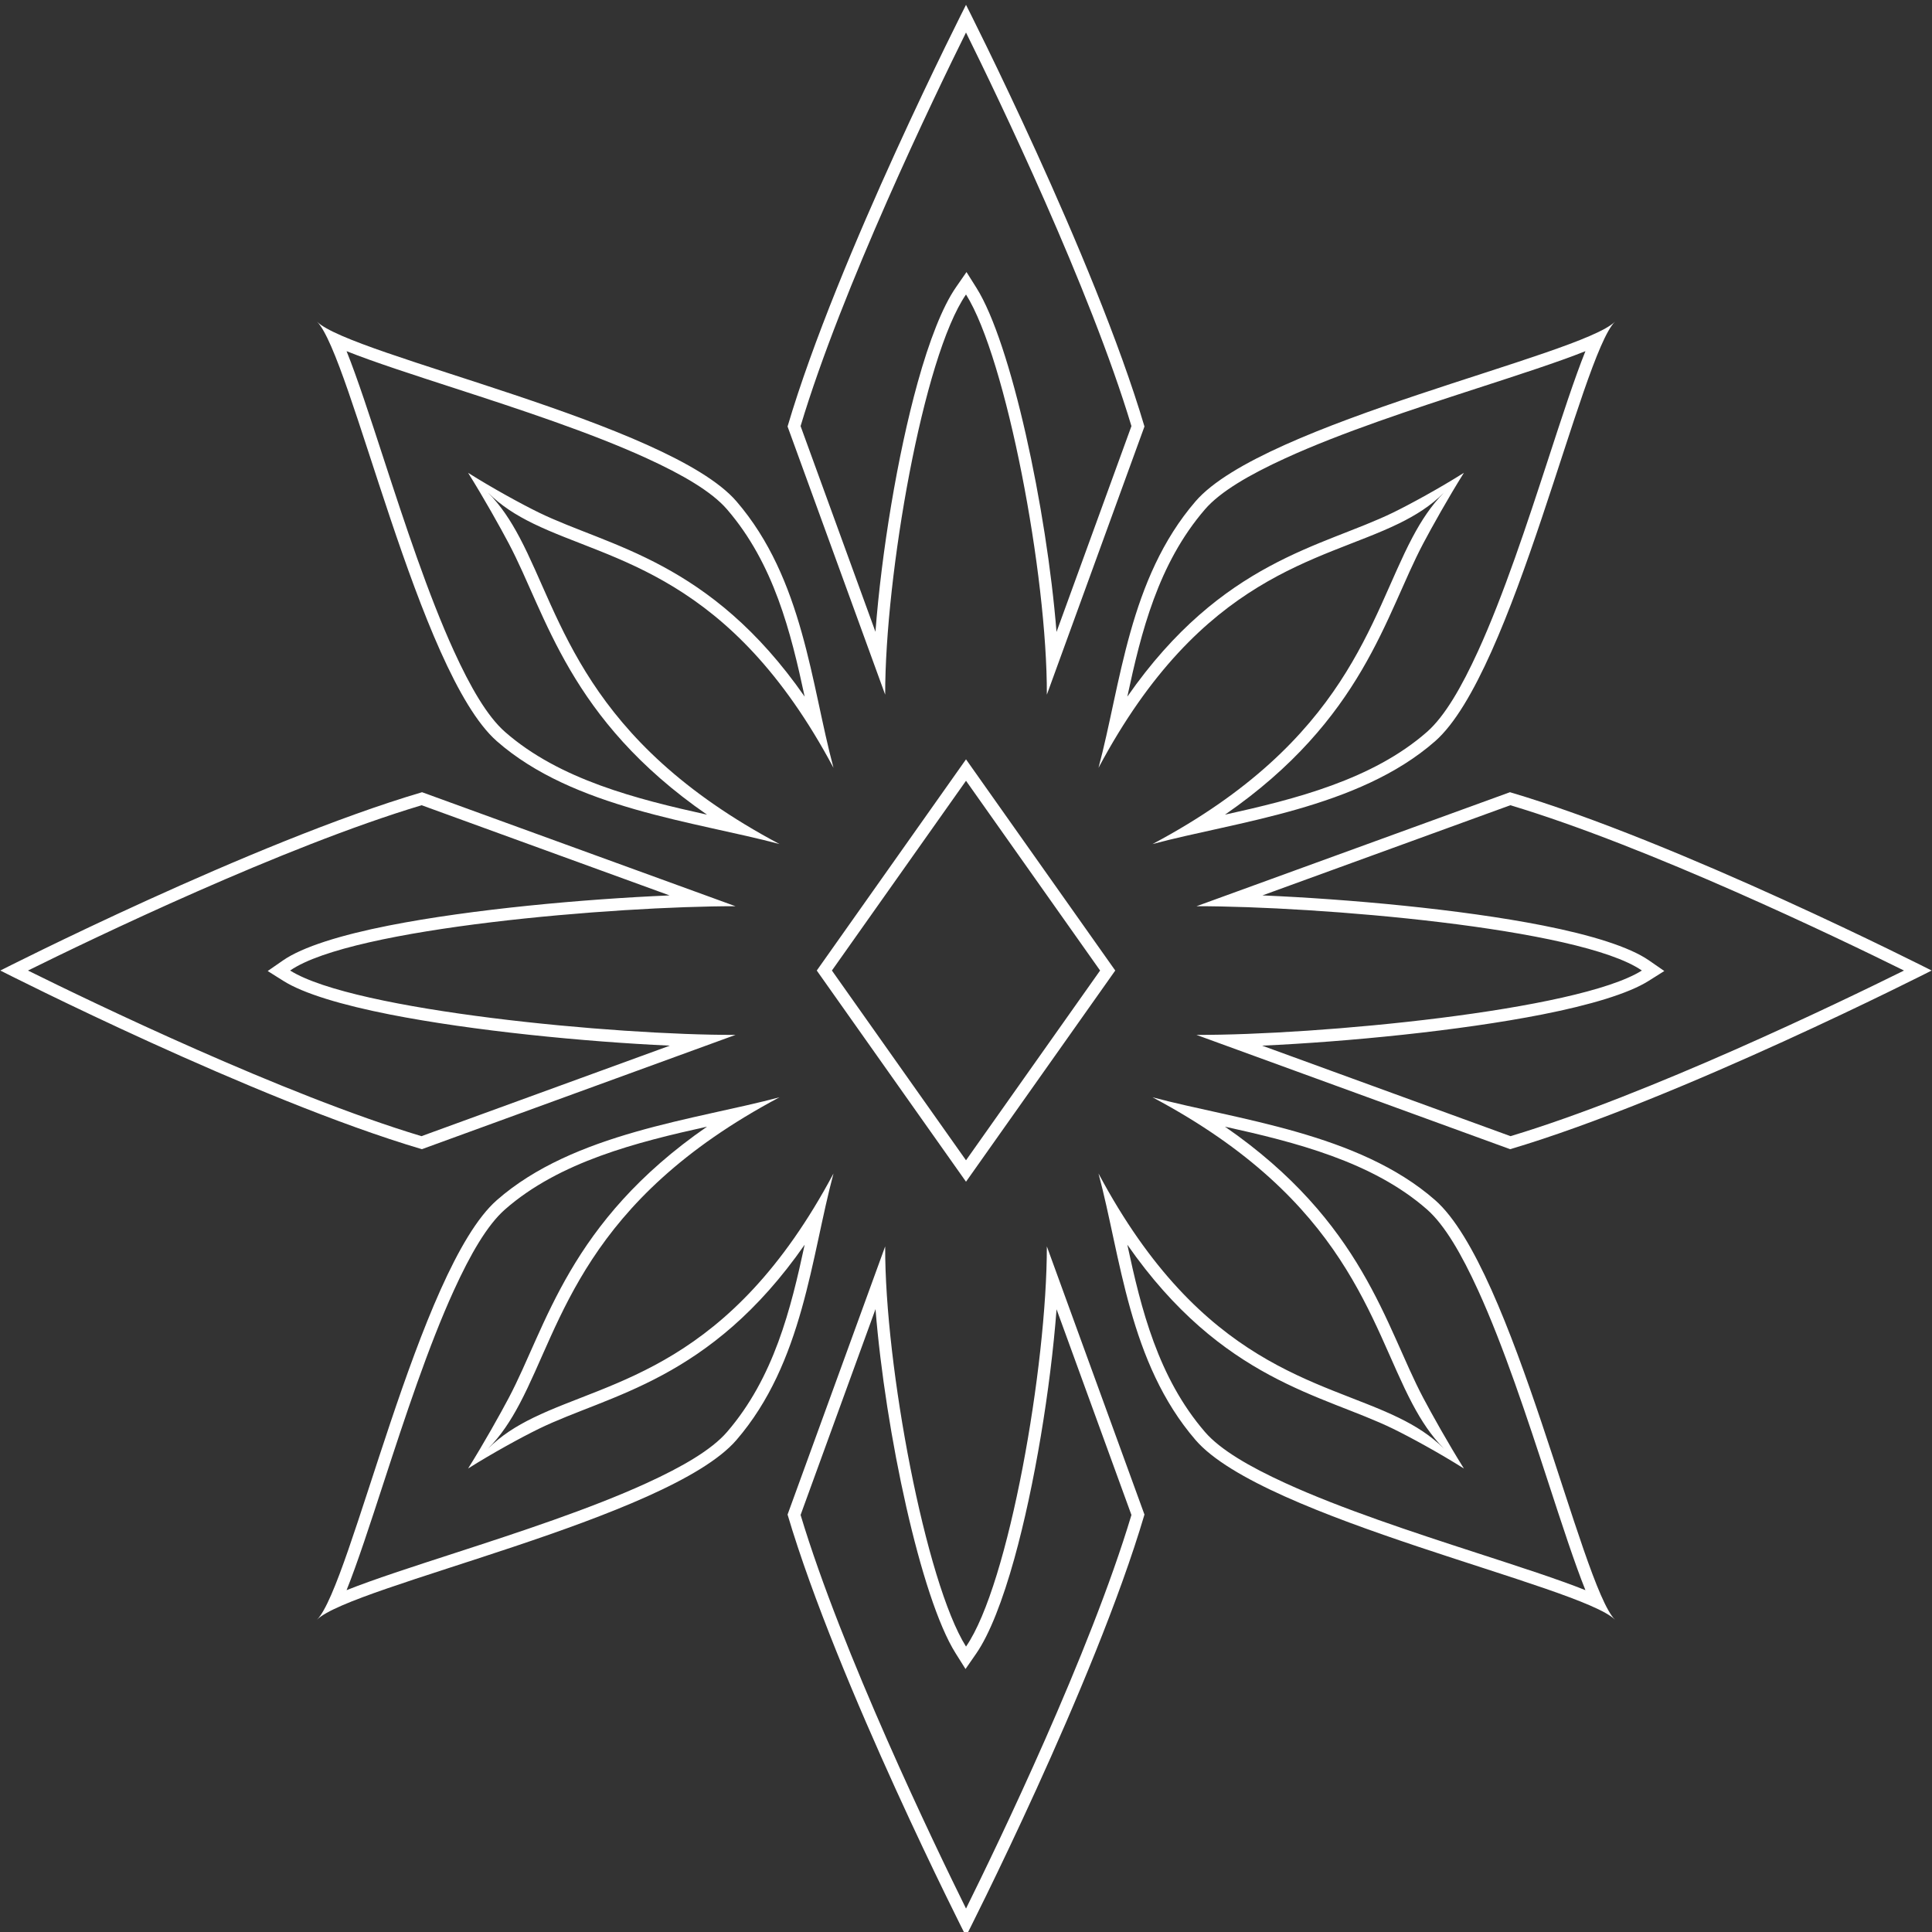 <?xml version="1.0" encoding="UTF-8" standalone="no"?><!DOCTYPE svg PUBLIC "-//W3C//DTD SVG 1.1//EN" "http://www.w3.org/Graphics/SVG/1.1/DTD/svg11.dtd"><svg width="100%" height="100%" viewBox="0 0 414 414" version="1.1" xmlns="http://www.w3.org/2000/svg" xmlns:xlink="http://www.w3.org/1999/xlink" xml:space="preserve" xmlns:serif="http://www.serif.com/" style="fill-rule:evenodd;clip-rule:evenodd;stroke-linejoin:round;stroke-miterlimit:2;"><rect x="0" y="0" width="414" height="414" fill="#333333" stroke="none"/><rect id="thick_outline_white" x="-49" y="-48" width="512" height="512" style="fill:none;"/><g id="_--Thick-Outline-White" serif:id="- Thick Outline White"><path d="M175.021,207.971l31.981,-45.255l31.981,45.255l-31.981,45.255l-31.981,-45.255Zm3.246,0l28.735,40.662l28.735,-40.662l-28.735,-40.662l-28.735,40.662Zm-116.094,0c13.737,8.64 69.767,13.882 95.442,13.79l-67.217,24.494c-35.79,-10.598 -88.884,-37.549 -90.299,-38.269l-0.029,-0.015c0,0 54.046,-27.501 90.368,-38.211l67.162,24.429c-25.507,-0.02 -82.145,4.583 -95.429,13.781l0.002,0.001Zm-56.177,0.002c13.761,6.816 54.717,26.583 84.319,35.491l53.224,-19.395c-18.282,-0.837 -42.222,-3.172 -60.058,-6.691c-10.185,-2.01 -18.425,-4.462 -22.72,-7.163l-3.399,-2.139l3.3,-2.285c4.174,-2.89 12.405,-5.435 22.645,-7.458c17.822,-3.521 41.882,-5.677 60.172,-6.46l-53.125,-19.323c-29.638,8.882 -70.597,28.618 -84.358,35.423Zm317.606,38.282l-67.217,-24.494c25.675,0.092 81.705,-5.15 95.442,-13.79l0.002,-0.001c-13.284,-9.198 -69.922,-13.801 -95.429,-13.781l67.162,-24.429c36.094,10.643 89.688,37.869 90.361,38.211l0.003,0.002c-0.477,0.243 -54.21,27.588 -90.324,38.282Zm84.399,-38.28c-13.765,-6.808 -54.719,-26.543 -84.356,-35.425l-53.122,19.323c18.288,0.783 42.348,2.939 60.17,6.46c10.24,2.023 18.471,4.568 22.645,7.458l3.3,2.285l-3.399,2.139c-4.295,2.701 -12.535,5.153 -22.72,7.163c-17.836,3.519 -41.775,5.854 -60.059,6.691l53.225,19.395c29.6,-8.907 70.553,-28.673 84.316,-35.489Zm-200.999,206.93c0,-0 -27.497,-54.078 -38.238,-90.354l20.916,-57.466c-0.092,25.675 8.683,72.017 17.323,85.751c9.198,-13.284 17.342,-60.244 17.322,-85.751l20.916,57.466c-10.711,36.322 -38.239,90.354 -38.239,90.354Zm0.002,-5.928c6.813,-13.759 26.564,-54.705 35.446,-84.342l-16.043,-44.076c-1.295,16.96 -4.694,37.753 -9.048,53.427c-2.478,8.916 -5.302,16.207 -8.177,20.359l-2.285,3.3l-2.138,-3.398c-7.423,-11.801 -15.028,-47.26 -17.15,-73.722l-16.054,44.109c8.907,29.602 28.644,70.575 35.449,84.343Z" style="fill:#fff;"/><path d="M309.413,105.576c-2.766,2.782 -6.031,4.837 -9.682,6.618c-16.91,8.251 -42.098,10.645 -64.338,52.343c4.798,-17.881 6.465,-40.48 20.798,-57.111c14.516,-16.842 82.634,-31.254 89.877,-38.502c-7.272,7.292 -21.781,75.194 -38.537,89.903c-16.454,14.445 -42.599,17.236 -60.573,22.044c41.934,-22.264 46.55,-48.415 55.697,-65.693c1.923,-3.633 4.046,-6.873 6.758,-9.602Zm-10.845,4.236c3.609,-1.761 9.916,-5.204 15.125,-8.495c-3.376,5.386 -6.9,11.71 -8.695,15.101c-8.15,15.395 -12.841,37.646 -42.507,58.155c14.992,-3.314 31.634,-7.504 43.292,-17.738c3.815,-3.349 7.44,-9.648 10.944,-17.319c5.503,-12.044 10.556,-27.422 14.941,-40.855c3.027,-9.275 5.743,-17.637 8.066,-23.412c-5.779,2.312 -14.15,5.014 -23.432,8.029c-13.452,4.37 -28.846,9.411 -40.876,14.917c-7.654,3.503 -13.926,7.131 -17.227,10.961c-10.038,11.647 -13.664,26.307 -16.63,40.122c20.357,-29.224 41.887,-32.092 56.999,-39.466Z" style="fill:#fff;"/><path d="M309.413,310.424c-2.766,-2.782 -6.031,-4.837 -9.682,-6.618c-16.91,-8.251 -42.098,-10.645 -64.338,-52.343c4.798,17.881 6.465,40.48 20.798,57.111c14.516,16.842 82.634,31.254 89.877,38.502c-7.272,-7.292 -21.781,-75.194 -38.537,-89.903c-16.454,-14.445 -42.599,-17.236 -60.573,-22.044c41.934,22.264 46.55,48.415 55.697,65.693c1.923,3.633 4.046,6.873 6.758,9.602Zm-10.845,-4.236c3.609,1.761 9.916,5.204 15.125,8.495c-3.376,-5.386 -6.9,-11.71 -8.695,-15.101c-8.15,-15.395 -12.841,-37.646 -42.507,-58.155c14.992,3.314 31.634,7.504 43.292,17.738c3.815,3.349 7.44,9.648 10.944,17.319c5.503,12.044 10.556,27.422 14.941,40.855c3.027,9.275 5.743,17.637 8.066,23.412c-5.779,-2.312 -14.15,-5.014 -23.432,-8.029c-13.452,-4.37 -28.846,-9.411 -40.876,-14.917c-7.654,-3.503 -13.926,-7.131 -17.227,-10.961c-10.038,-11.647 -13.664,-26.307 -16.63,-40.122c20.357,29.224 41.887,32.092 56.999,39.466Z" style="fill:#fff;"/><path d="M104.585,105.576c2.767,2.782 6.032,4.837 9.683,6.618c16.91,8.251 42.098,10.645 64.338,52.343c-4.799,-17.881 -6.466,-40.48 -20.799,-57.111c-14.515,-16.842 -82.633,-31.254 -89.876,-38.502c7.271,7.292 21.78,75.194 38.536,89.903c16.455,14.445 42.599,17.236 60.573,22.044c-41.933,-22.264 -46.55,-48.415 -55.697,-65.693c-1.923,-3.633 -4.046,-6.873 -6.758,-9.602Zm10.845,4.236c-3.608,-1.761 -9.916,-5.204 -15.125,-8.495c3.377,5.386 6.9,11.71 8.696,15.101c8.15,15.395 12.841,37.646 42.506,58.155c-14.991,-3.314 -31.634,-7.504 -43.291,-17.738c-3.816,-3.349 -7.441,-9.648 -10.945,-17.319c-5.503,-12.044 -10.556,-27.422 -14.94,-40.855c-3.028,-9.275 -5.744,-17.637 -8.066,-23.412c5.778,2.312 14.149,5.014 23.432,8.029c13.451,4.37 28.846,9.411 40.876,14.917c7.653,3.503 13.925,7.131 17.226,10.961c10.038,11.647 13.664,26.307 16.63,40.122c-20.357,-29.224 -41.887,-32.092 -56.999,-39.466Z" style="fill:#fff;"/><path d="M104.585,310.424c2.767,-2.782 6.032,-4.837 9.683,-6.618c16.91,-8.251 42.098,-10.645 64.338,-52.343c-4.799,17.881 -6.466,40.48 -20.799,57.111c-14.515,16.842 -82.633,31.254 -89.876,38.502c7.271,-7.292 21.78,-75.194 38.536,-89.903c16.455,-14.445 42.599,-17.236 60.573,-22.044c-41.933,22.264 -46.55,48.415 -55.697,65.693c-1.923,3.633 -4.046,6.873 -6.758,9.602Zm10.845,-4.236c-3.608,1.761 -9.916,5.204 -15.125,8.495c3.377,-5.386 6.9,-11.71 8.696,-15.101c8.15,-15.395 12.841,-37.646 42.506,-58.155c-14.991,3.314 -31.634,7.504 -43.291,17.738c-3.816,3.349 -7.441,9.648 -10.945,17.319c-5.503,12.044 -10.556,27.422 -14.94,40.855c-3.028,9.275 -5.744,17.637 -8.066,23.412c5.778,-2.312 14.149,-5.014 23.432,-8.029c13.451,-4.37 28.846,-9.411 40.876,-14.917c7.653,-3.503 13.925,-7.131 17.226,-10.961c10.038,-11.647 13.664,-26.307 16.63,-40.122c-20.357,29.224 -41.887,32.092 -56.999,39.466Z" style="fill:#fff;"/><path d="M207.003,1.037c-0,0 27.497,54.078 38.238,90.354l-20.916,57.466c0.092,-25.675 -8.683,-72.017 -17.323,-85.751c-9.198,13.284 -17.342,60.244 -17.322,85.751l-20.916,-57.466c10.711,-36.322 38.239,-90.354 38.239,-90.354Zm-0.003,5.928c-6.812,13.759 -26.563,54.705 -35.446,84.342l16.043,44.076c1.295,-16.96 4.695,-37.753 9.049,-53.427c2.477,-8.916 5.302,-16.207 8.177,-20.359l2.285,-3.3l2.137,3.398c7.424,11.801 15.029,47.26 17.151,73.722l16.054,-44.109c-8.907,-29.602 -28.645,-70.575 -35.45,-84.343Z" style="fill:#fff;"/></g></svg>